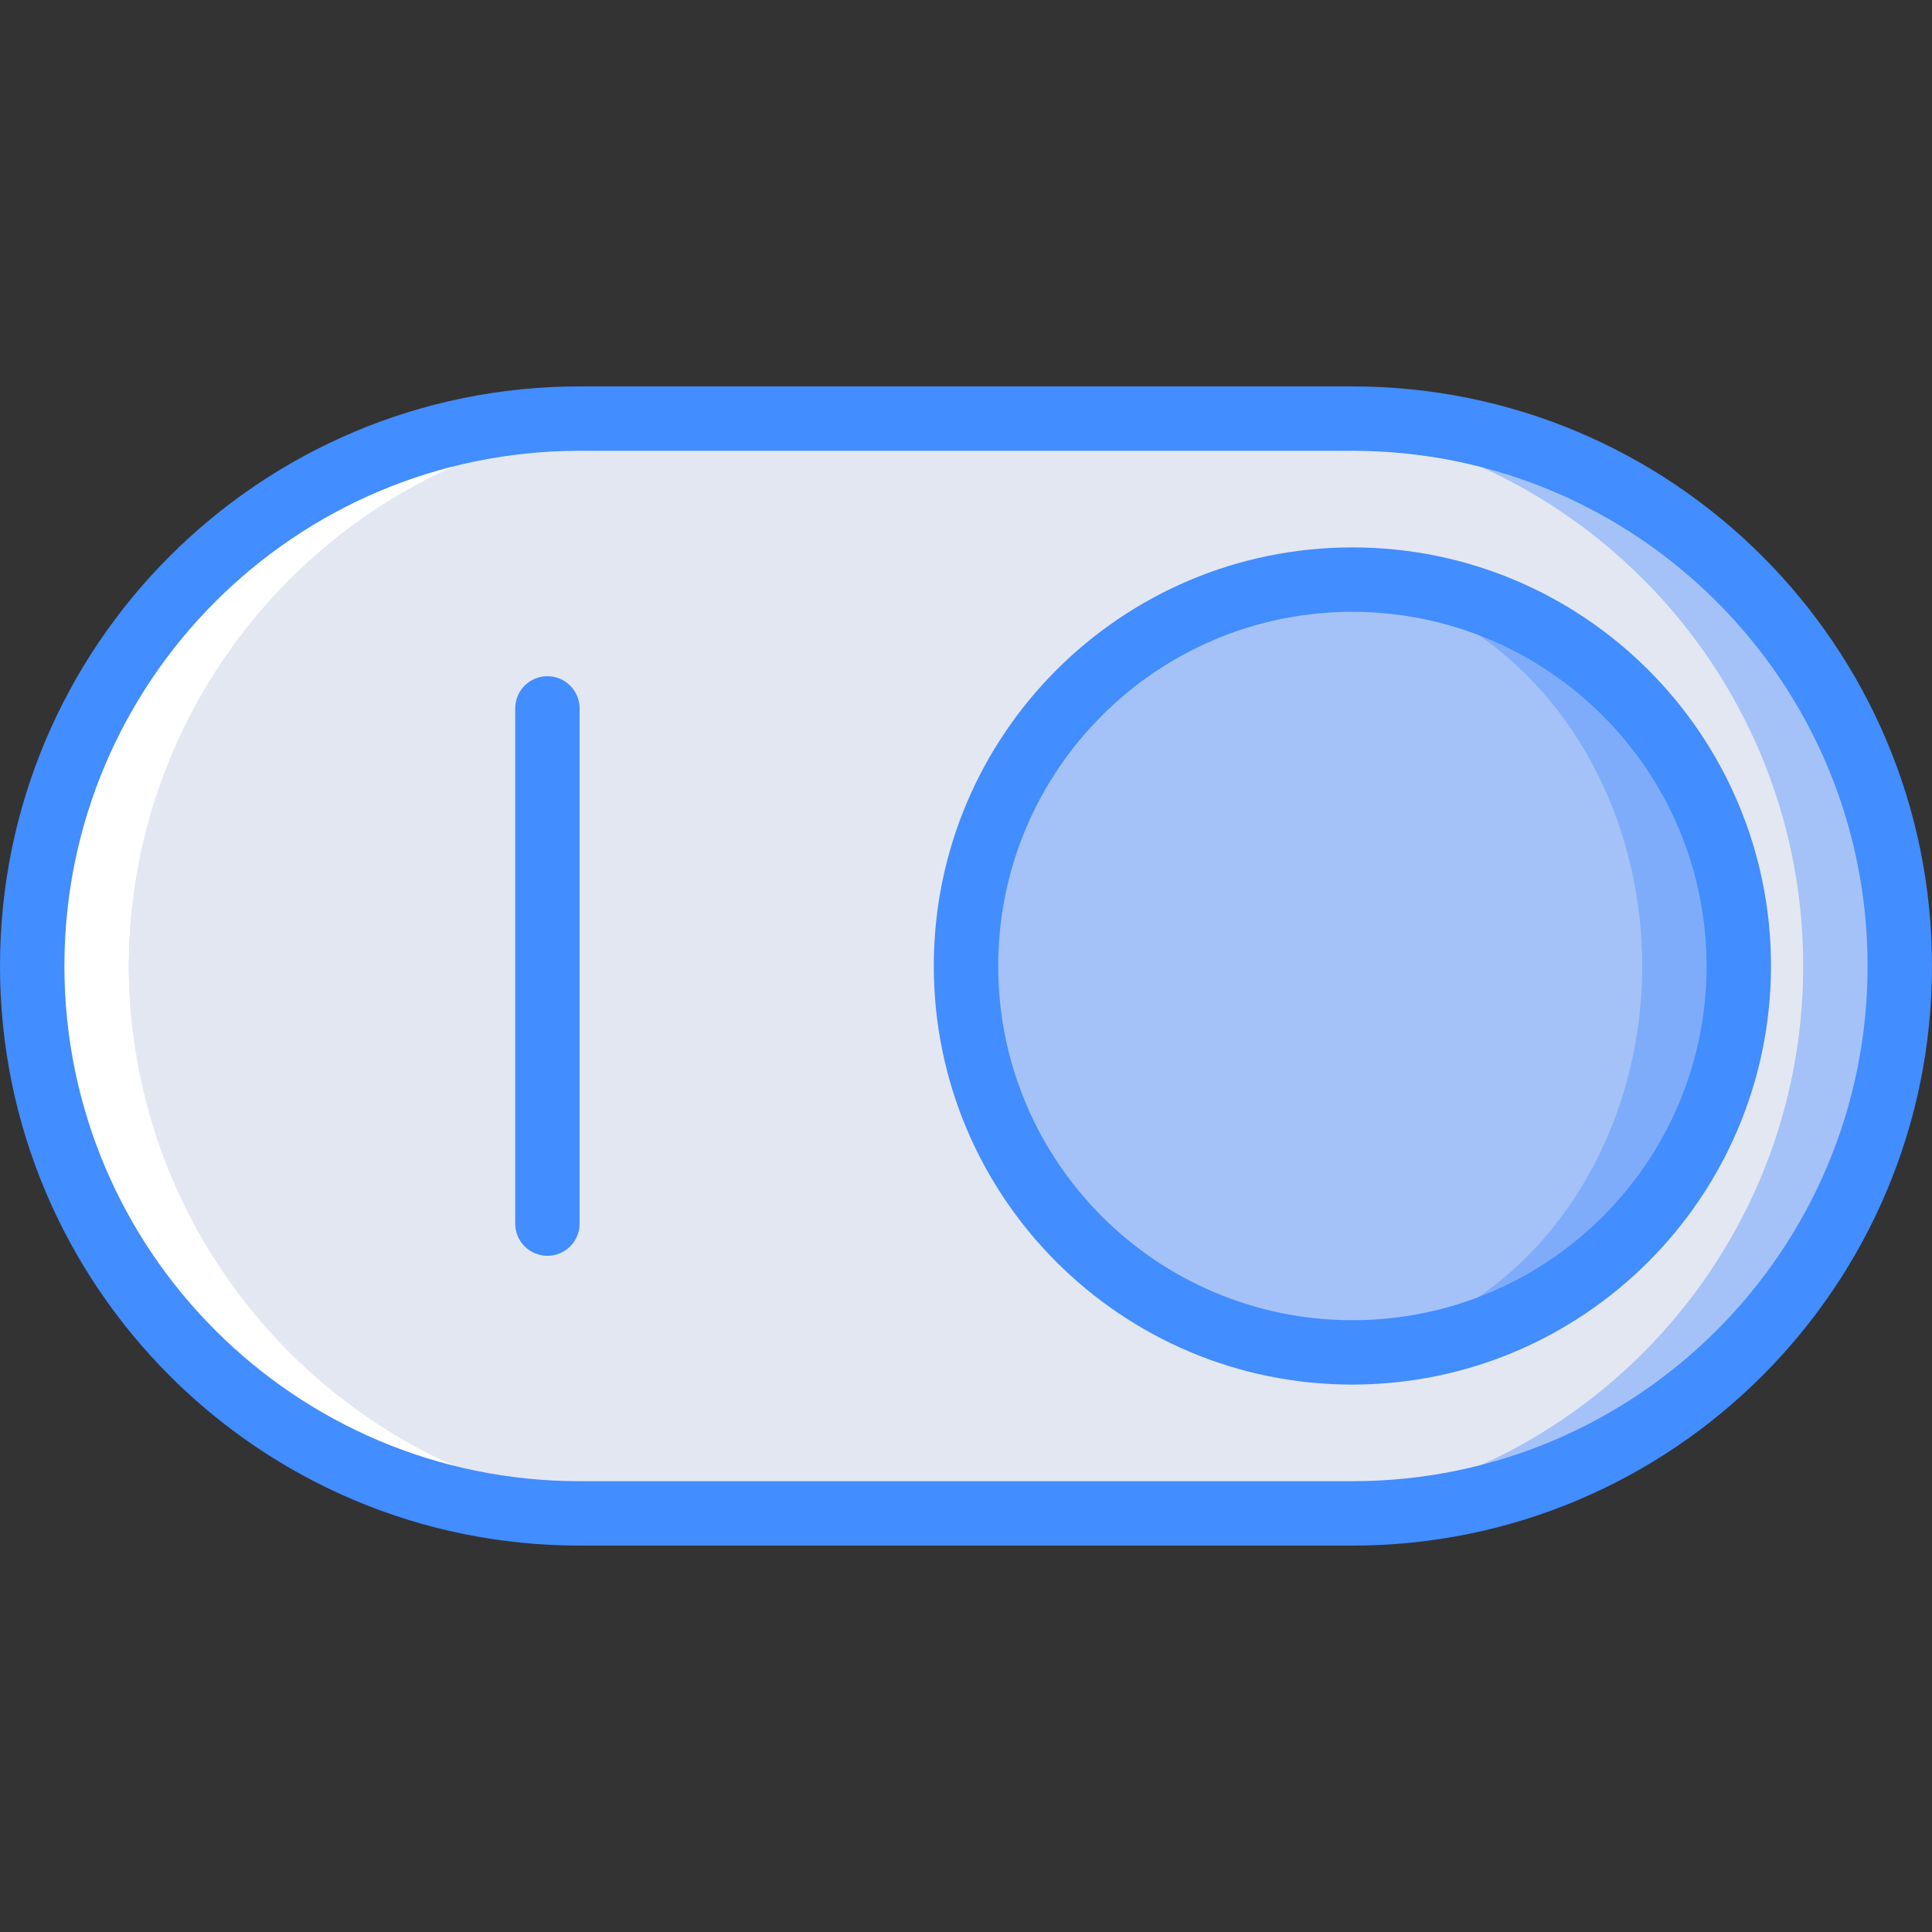 <?xml version="1.0" encoding="iso-8859-1"?>
<!-- Generator: Adobe Illustrator 19.0.0, SVG Export Plug-In . SVG Version: 6.00 Build 0)  -->
<svg version="1.1" id="Capa_1" xmlns="http://www.w3.org/2000/svg" xmlns:xlink="http://www.w3.org/1999/xlink" x="0px" y="0px"
	 viewBox="0 0 512 512" style="enable-background:new 0 0 512 512;" xml:space="preserve">
<rect x="0" y="0" width="512" height="512" fill="#333333" stroke="none"/>
<g>
	<g transform="matrix(-1 0 0 -1 60 36)">
		<path style="fill:#A4C2F7;" d="M-298.4-365.067h204.8c80.118,0,145.067,64.949,145.067,145.067l0,0
			c0,80.118-64.949,145.067-145.067,145.067h-204.8c-80.118,0-145.067-64.949-145.067-145.067l0,0
			C-443.467-300.118-378.518-365.067-298.4-365.067z"/>
		<path style="fill:#E3E7F2;" d="M-272.8-365.067h153.6c80.118,0,145.067,64.949,145.067,145.067l0,0
			c0,80.118-64.949,145.067-145.067,145.067h-153.6c-80.118,0-145.067-64.949-145.067-145.067l0,0
			C-417.867-300.118-352.918-365.067-272.8-365.067z"/>
	</g>
	<circle style="fill:#7FACFA;" cx="358.4" cy="256" r="102.4"/>
	<ellipse style="fill:#A4C2F7;" cx="345.6" cy="256" rx="89.6" ry="102.4"/>
	<path style="fill:#FFFFFF;" d="M34.133,256L34.133,256c0.234-80.021,65.046-144.833,145.067-145.067h-25.6
		C73.579,111.167,8.767,175.979,8.533,256v0C8.767,336.021,73.579,400.833,153.6,401.067h25.6
		C99.179,400.833,34.367,336.021,34.133,256z"/>
	<g>
		<path style="fill:#428DFF;" d="M358.4,409.6H153.6C68.769,409.6,0,340.831,0,256s68.769-153.6,153.6-153.6h204.8
			c84.831,0,153.6,68.769,153.6,153.6S443.231,409.6,358.4,409.6L358.4,409.6z M153.6,119.467
			c-75.405,0-136.533,61.128-136.533,136.533S78.195,392.533,153.6,392.533h204.8c75.405,0,136.533-61.128,136.533-136.533
			S433.805,119.467,358.4,119.467H153.6z"/>
		<path style="fill:#428DFF;" d="M358.4,366.933c-61.267,0-110.933-49.667-110.933-110.933S297.133,145.067,358.4,145.067
			S469.333,194.733,469.333,256C469.263,317.237,419.637,366.863,358.4,366.933z M358.4,162.133
			c-51.841,0-93.867,42.026-93.867,93.867s42.026,93.867,93.867,93.867s93.867-42.026,93.867-93.867
			C452.208,204.183,410.217,162.192,358.4,162.133L358.4,162.133z"/>
		<path style="fill:#428DFF;" d="M145.067,332.8c-2.264,0.001-4.435-0.897-6.035-2.498s-2.499-3.772-2.498-6.035V187.733
			c0-4.713,3.821-8.533,8.533-8.533c4.713,0,8.533,3.82,8.533,8.533v136.533c0.001,2.264-0.897,4.435-2.498,6.035
			S147.33,332.801,145.067,332.8L145.067,332.8z"/>
	</g>
</g>
<g>
</g>
<g>
</g>
<g>
</g>
<g>
</g>
<g>
</g>
<g>
</g>
<g>
</g>
<g>
</g>
<g>
</g>
<g>
</g>
<g>
</g>
<g>
</g>
<g>
</g>
<g>
</g>
<g>
</g>
</svg>
